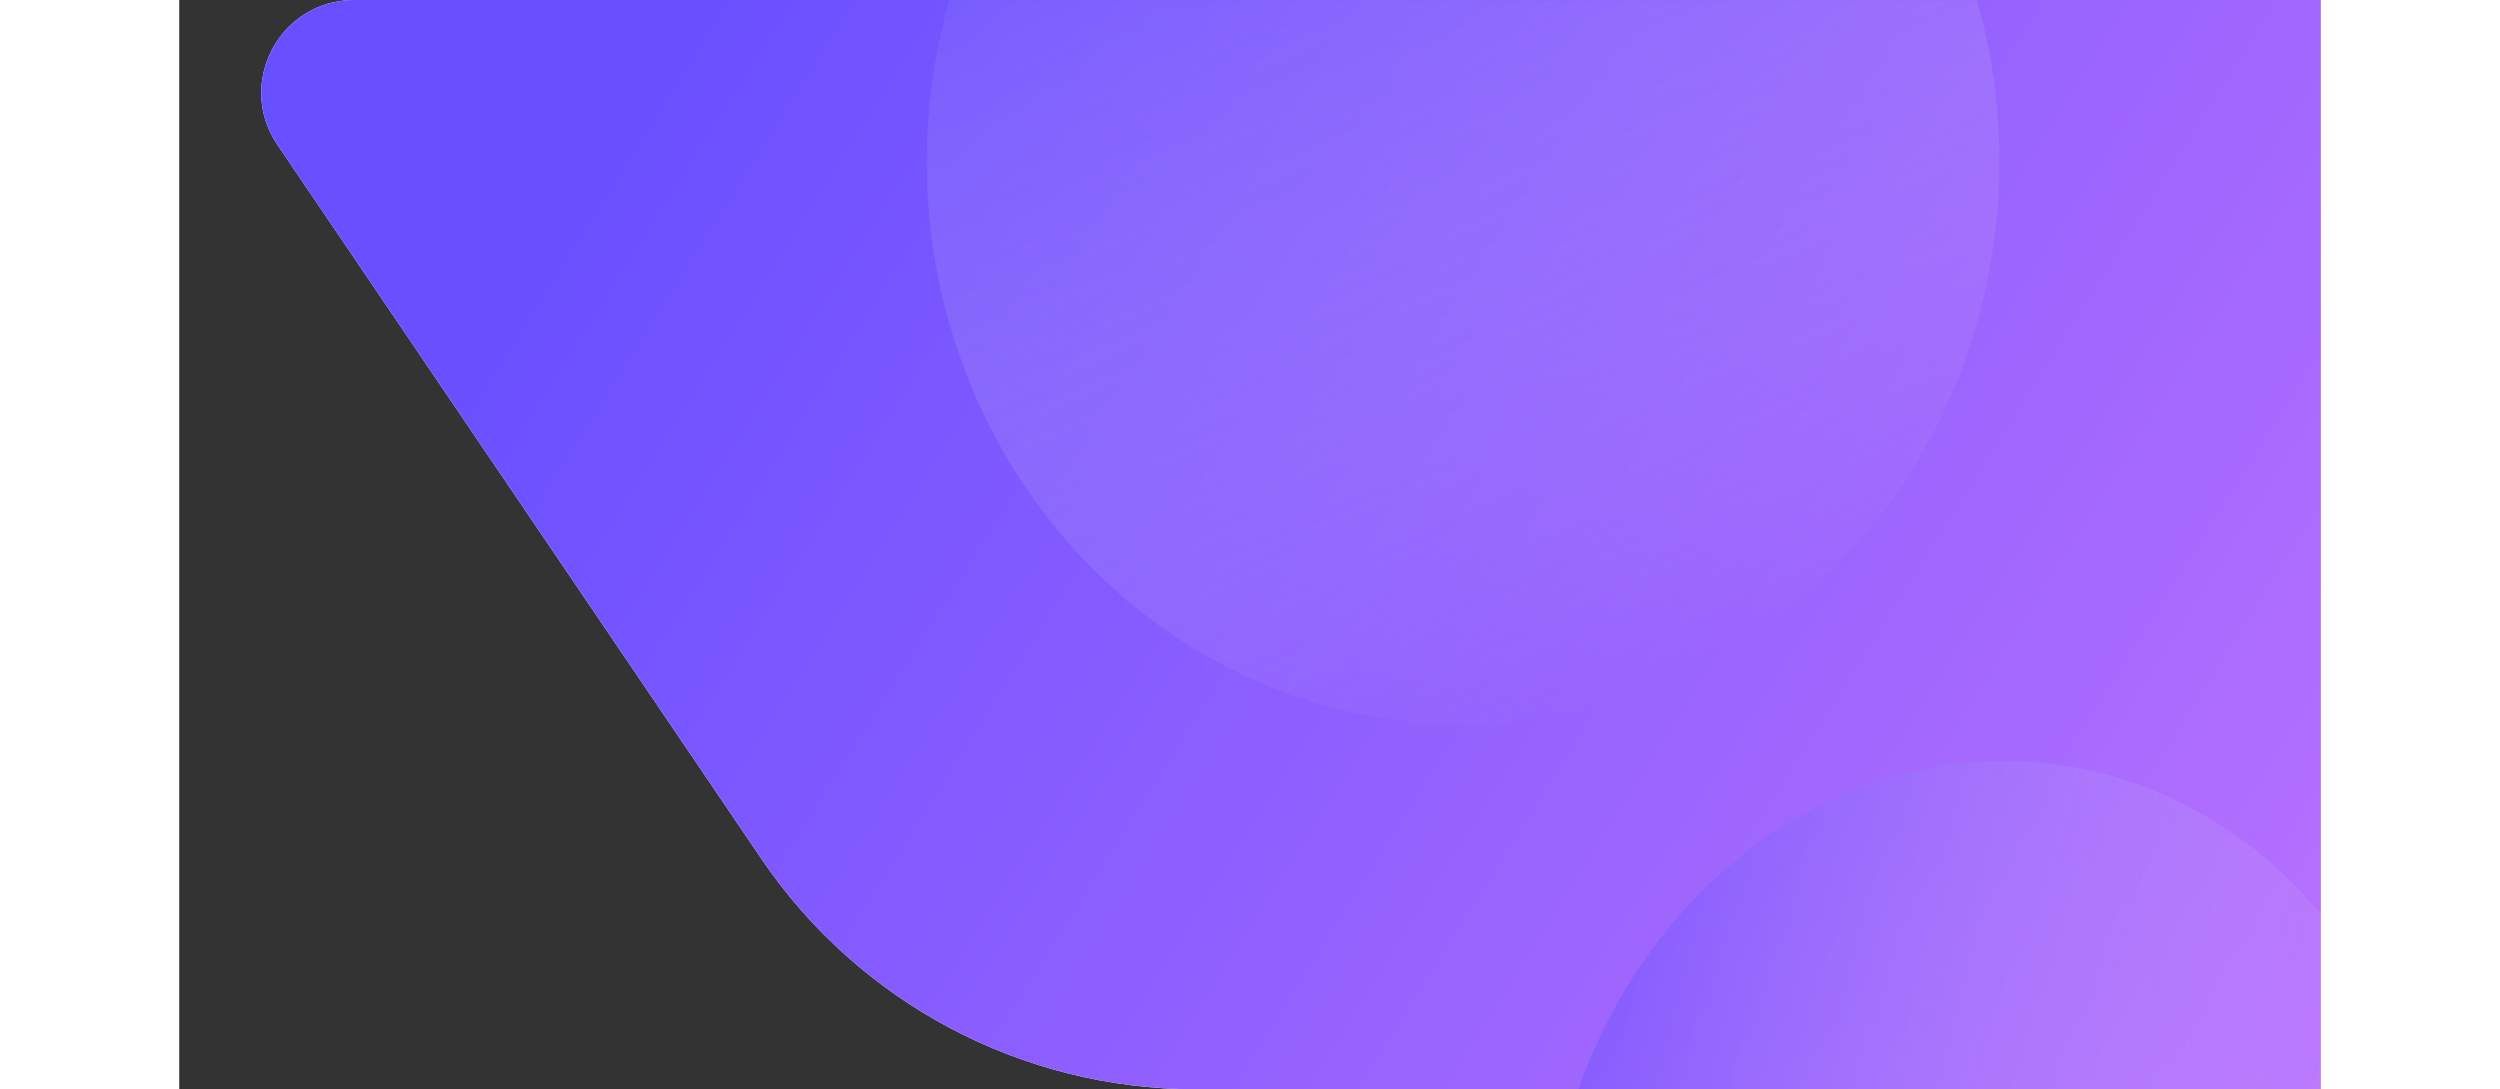 <svg width="700" height="305" viewBox="0 0 1386 705" fill="none" xmlns="http://www.w3.org/2000/svg">
<rect x="0" y="0" width="1386" height="705" fill="#333333" stroke="none"/>
<path d="M63.49 93.665C36.484 53.825 65.024 0 113.155 0H1386V705H658.162C545.409 705 439.99 649.103 376.726 555.771L63.49 93.665Z" fill="#F9F8FF"/>
<path d="M63.49 93.665C36.484 53.825 65.024 0 113.155 0H1386V705H658.162C545.409 705 439.99 649.103 376.726 555.771L63.49 93.665Z" fill="url(#paint0_linear_1_4514)"/>
<mask id="mask0_1_4514" style="mask-type:alpha" maskUnits="userSpaceOnUse" x="53" y="0" width="1333" height="705">
<path d="M63.49 93.665C36.484 53.825 65.024 0 113.155 0H1386V705H658.162C545.409 705 439.99 649.102 376.726 555.771L63.49 93.665Z" fill="#F9F8FF"/>
</mask>
<g mask="url(#mask0_1_4514)">
<ellipse cx="349.646" cy="361.677" rx="349.646" ry="361.677" transform="matrix(0.92 -0.392 0.361 0.933 378.678 -95.719)" fill="url(#paint1_linear_1_4514)" fill-opacity="0.44" style="mix-blend-mode:multiply"/>
<ellipse cx="326.181" cy="289.821" rx="326.181" ry="289.821" transform="matrix(0.244 -0.97 0.959 0.283 816.264 1053.72)" fill="url(#paint2_linear_1_4514)" fill-opacity="0.42" style="mix-blend-mode:multiply"/>
</g>
<defs>
<linearGradient id="paint0_linear_1_4514" x1="291.884" y1="-3.49809e-05" x2="1393.1" y2="693.723" gradientUnits="userSpaceOnUse">
<stop stop-color="#684FFF"/>
<stop offset="1" stop-color="#B871FE"/>
</linearGradient>
<linearGradient id="paint1_linear_1_4514" x1="349.646" y1="0" x2="349.646" y2="723.354" gradientUnits="userSpaceOnUse">
<stop stop-color="#684FFF"/>
<stop offset="1" stop-color="#FFF8F0" stop-opacity="0"/>
</linearGradient>
<linearGradient id="paint2_linear_1_4514" x1="326.181" y1="0" x2="326.181" y2="579.642" gradientUnits="userSpaceOnUse">
<stop stop-color="#684FFF"/>
<stop offset="1" stop-color="#FFF8F0" stop-opacity="0"/>
</linearGradient>
</defs>
</svg>
